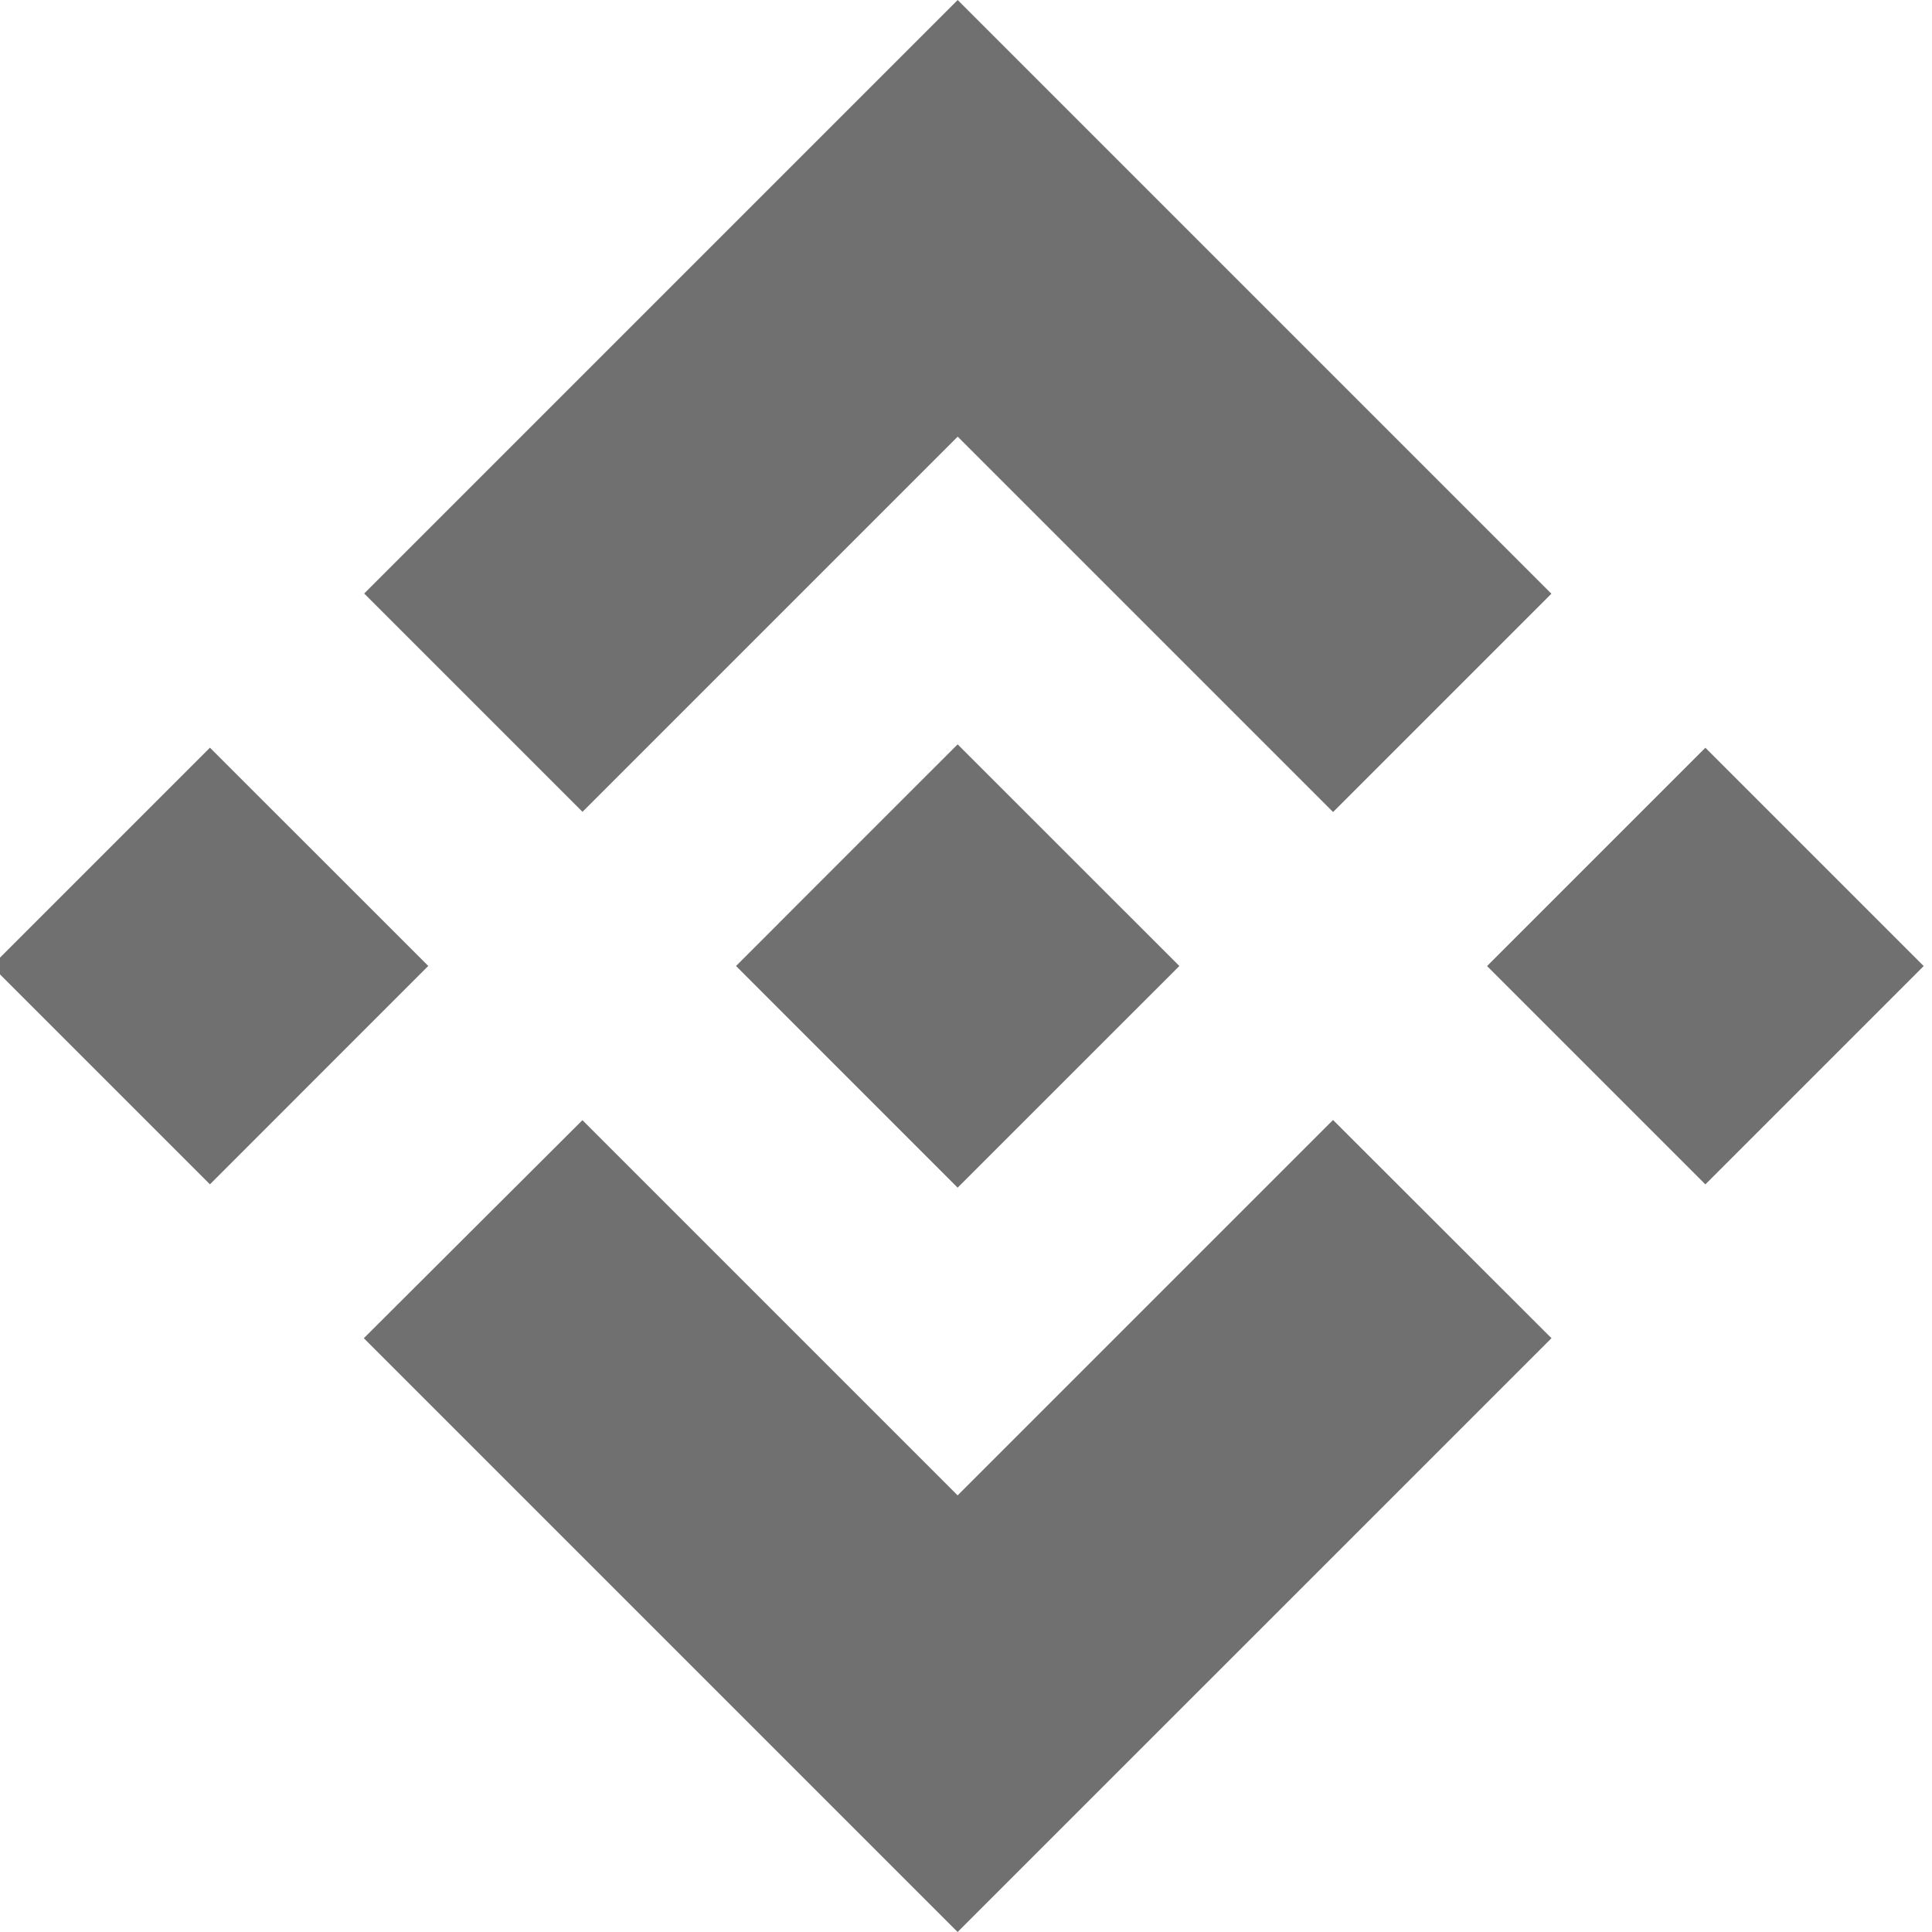 <svg width="30" height="30" viewBox="0 0 30 30" fill="none" xmlns="http://www.w3.org/2000/svg">
<g clip-path="url(#clip0_1_39)">
<path d="M9.045 12.606L14.871 6.78L20.7 12.609L24.09 9.219L14.871 0L5.655 9.216L9.045 12.606Z" fill="#717070"/>
<path d="M6.65 14.999L3.26 11.61L-0.13 15L3.26 18.39L6.65 14.999Z" fill="#717070"/>
<path d="M9.044 17.394L14.87 23.22L20.699 17.391L24.091 20.779L24.09 20.781L14.87 30L5.654 20.784L5.65 20.779L9.044 17.394Z" fill="#717070"/>
<path d="M26.481 18.391L29.871 15.001L26.481 11.611L23.091 15.001L26.481 18.391Z" fill="#717070"/>
<path d="M18.309 14.998H18.311L14.87 11.558L12.328 14.1H12.328L12.036 14.393L11.434 14.995L11.429 15L11.434 15.005L14.87 18.442L18.311 15.002L18.312 15L18.309 14.998Z" fill="#717070"/>
</g>
<defs>
<clipPath id="clip0_1_39">
<rect width="30" height="30" fill="white"/>
</clipPath>
</defs>
</svg>
